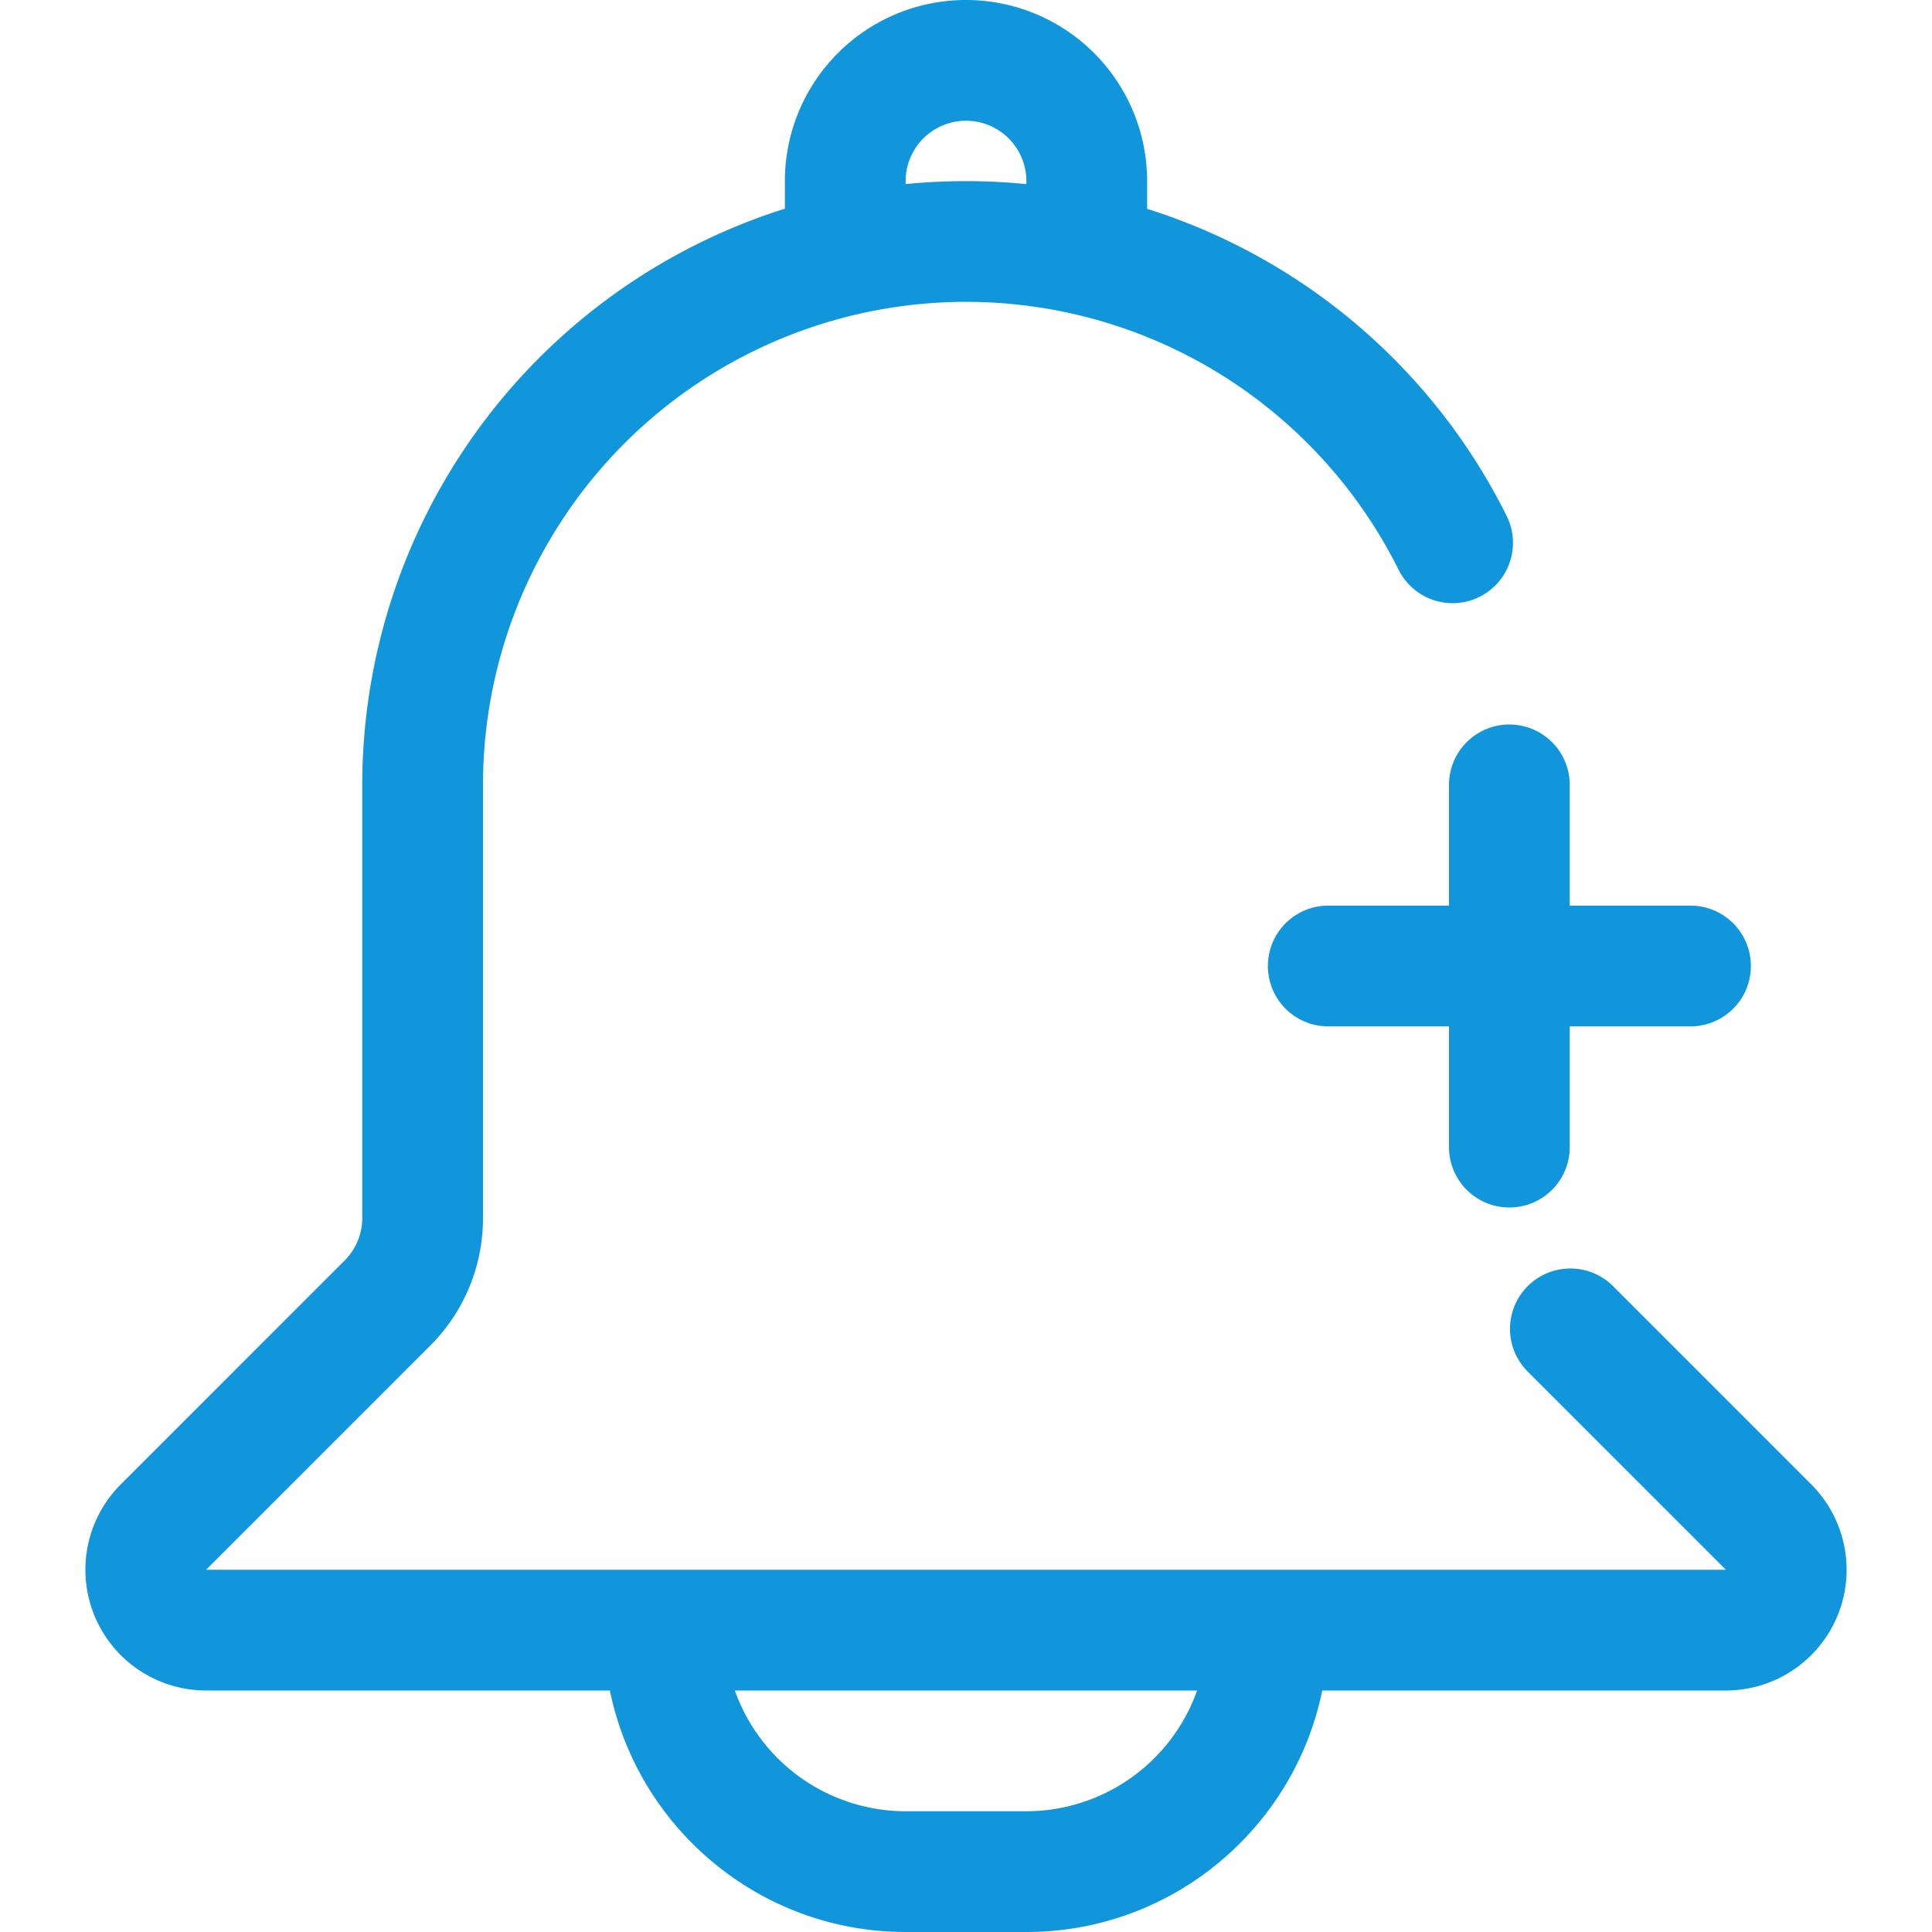 <?xml version="1.0" standalone="no"?><!DOCTYPE svg PUBLIC "-//W3C//DTD SVG 1.1//EN" "http://www.w3.org/Graphics/SVG/1.1/DTD/svg11.dtd"><svg t="1651223388839" class="icon" viewBox="0 0 1024 1024" version="1.1" xmlns="http://www.w3.org/2000/svg" p-id="1835" xmlns:xlink="http://www.w3.org/1999/xlink" width="200" height="200"><defs><style type="text/css">@font-face { font-family: feedback-iconfont; src: url("//at.alicdn.com/t/font_1031158_u69w8yhxdu.woff2?t=1630033759944") format("woff2"), url("//at.alicdn.com/t/font_1031158_u69w8yhxdu.woff?t=1630033759944") format("woff"), url("//at.alicdn.com/t/font_1031158_u69w8yhxdu.ttf?t=1630033759944") format("truetype"); }
</style></defs><path d="M960 786.75L854.63 681.37a32 32 0 0 0-45.25 45.25L914.75 832h-805.5l118.63-118.63A95.37 95.37 0 0 0 256 645.49V416a256.05 256.05 0 0 1 392.66-216.52 256.89 256.89 0 0 1 92.75 102.76 32 32 0 0 0 57.31-28.48A320.28 320.28 0 0 0 608 110.69V96a96 96 0 0 0-192 0v14.6A320.44 320.44 0 0 0 192 416v229.49a31.79 31.79 0 0 1-9.37 22.63L64 786.75A64 64 0 0 0 109.25 896h214c14.87 72.94 79.51 128 156.78 128h64c77.27 0 141.92-55.06 156.78-128h214A64 64 0 0 0 960 786.75zM480 96a32 32 0 0 1 64 0v1.6Q528.11 96 512 96t-32 1.57V96z m64 864h-64a96.16 96.16 0 0 1-90.51-64h245A96.16 96.16 0 0 1 544 960z" p-id="1836" fill="#1296db"></path><path d="M768 416v64h-64a32 32 0 0 0 0 64h64v64a32 32 0 0 0 64 0v-64h64a32 32 0 0 0 0-64h-64v-64a32 32 0 0 0-64 0z" p-id="1837" fill="#1296db"></path></svg>
